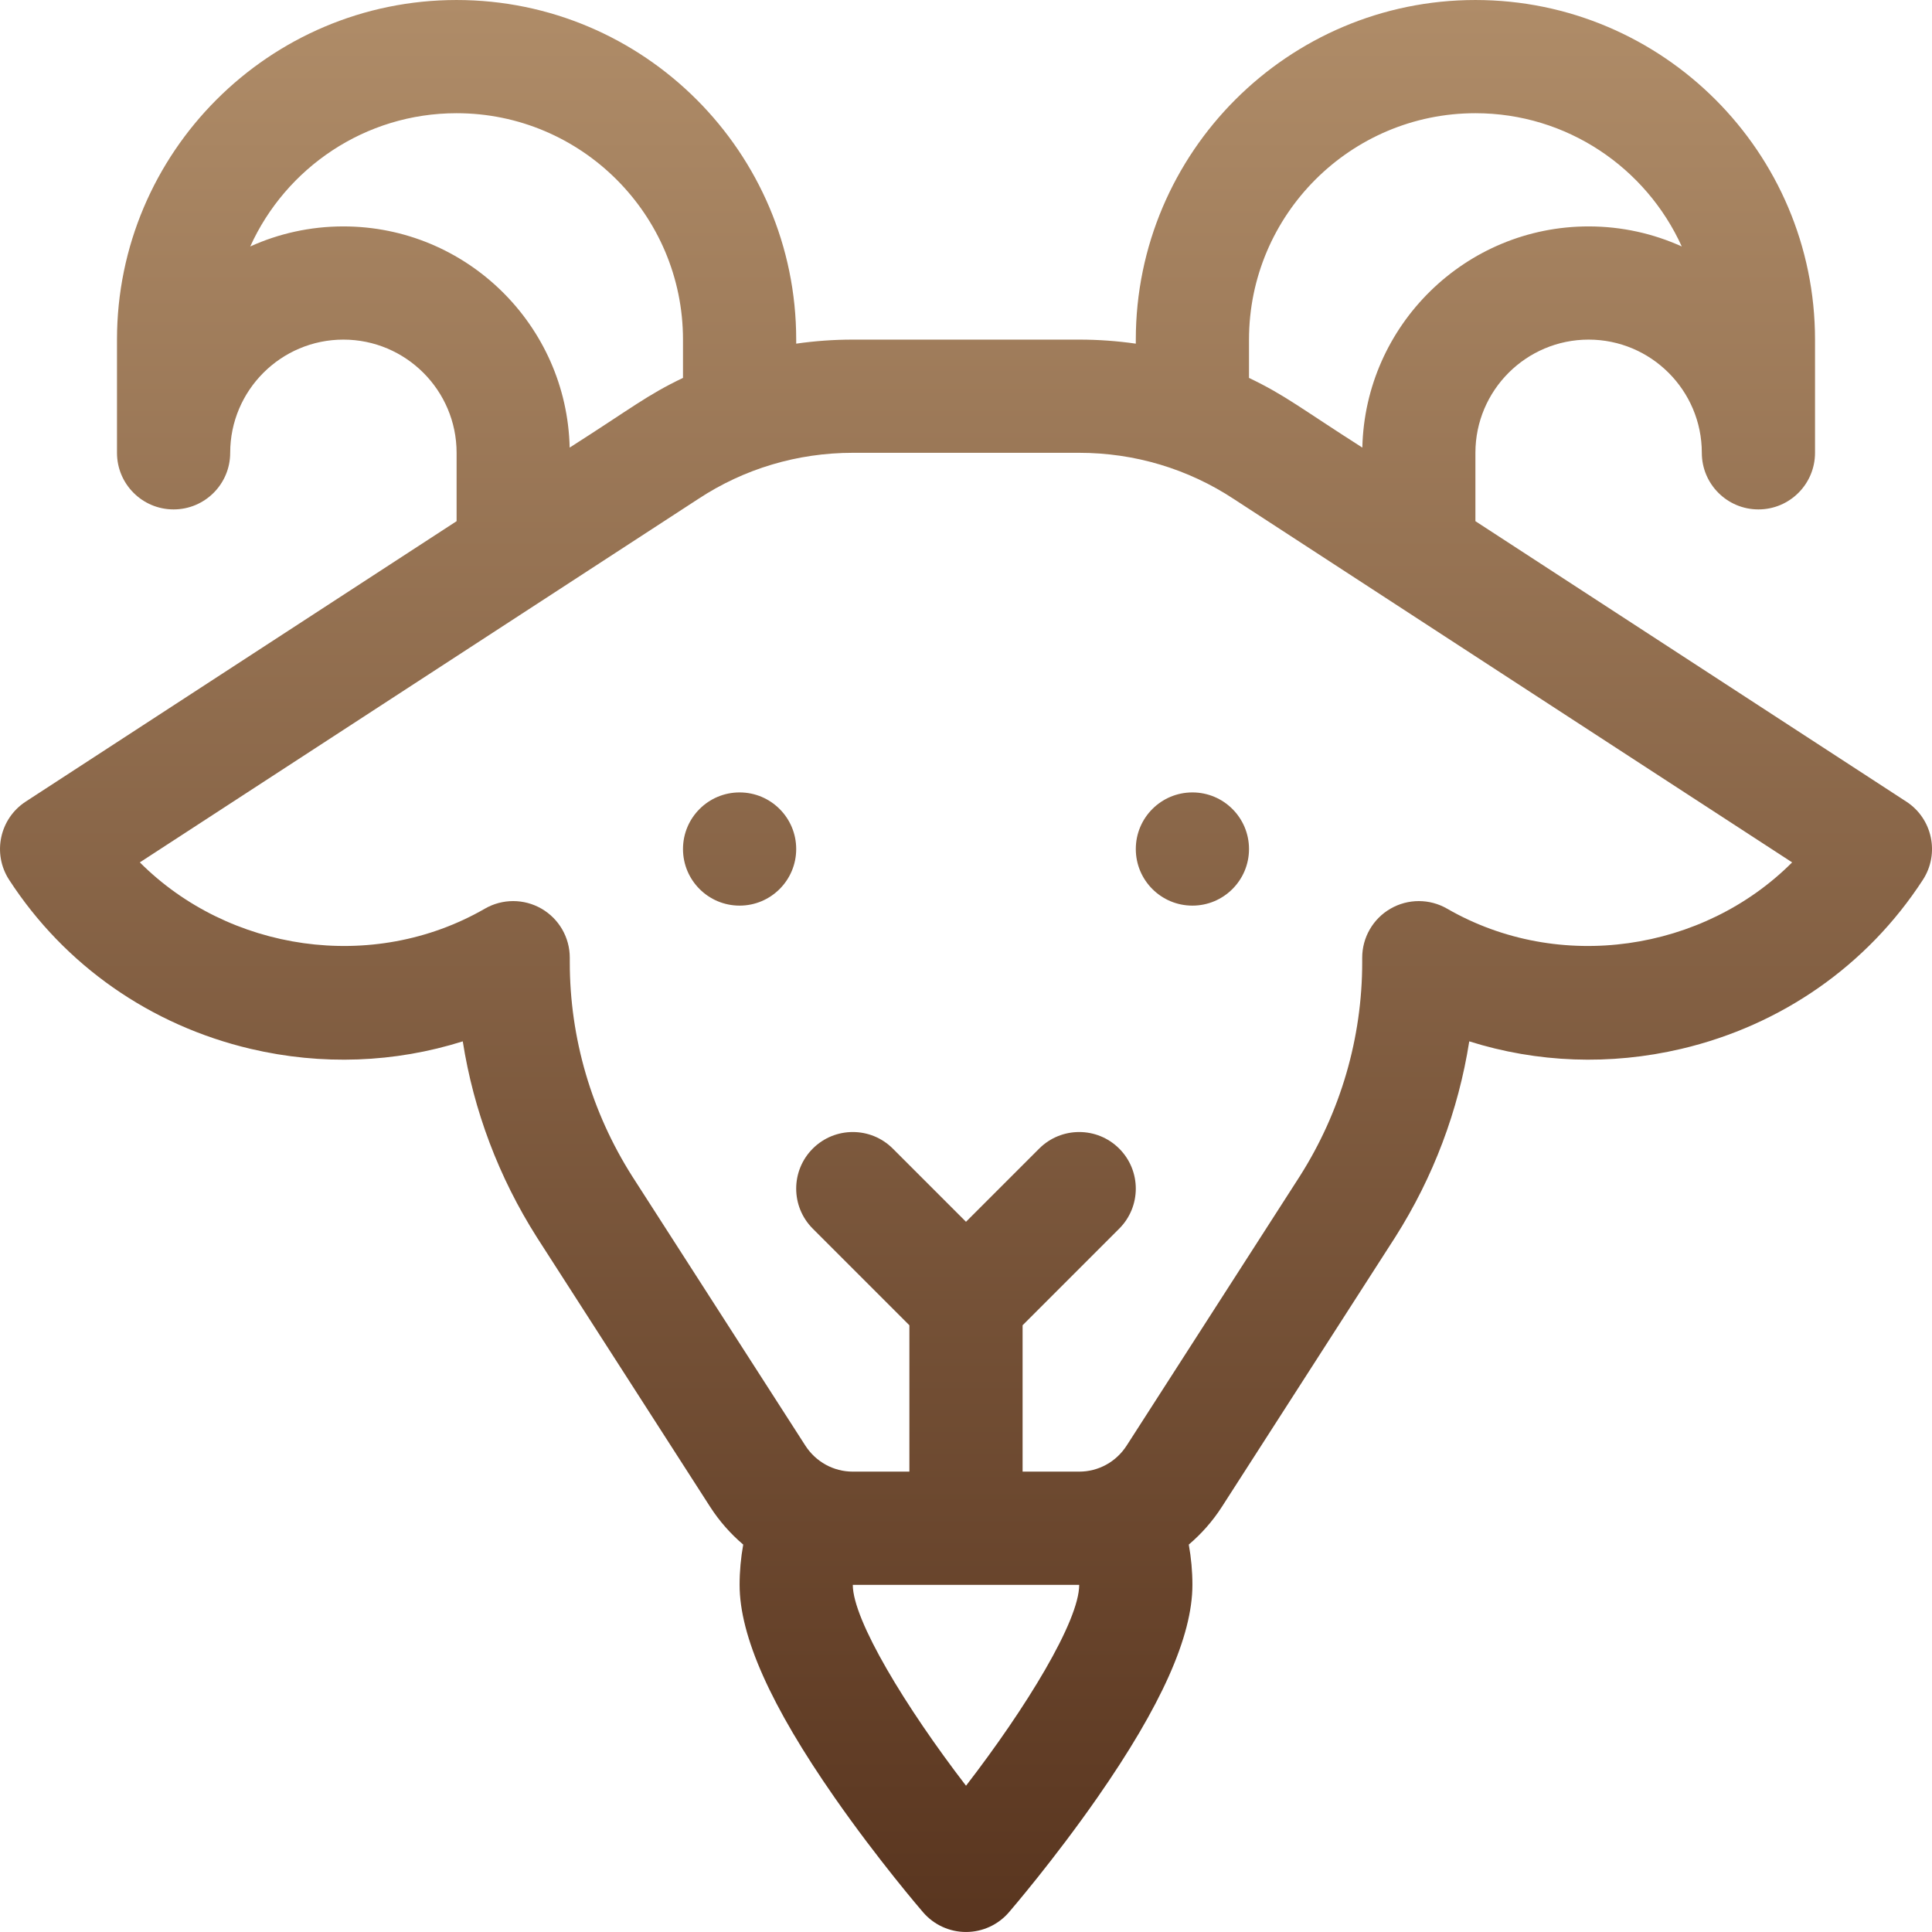 <svg id="Capa_1" enable-background="new 0 0 512.004 512.004" height="512" viewBox="0 0 512.004 512.004" width="512" xmlns="http://www.w3.org/2000/svg" xmlns:xlink="http://www.w3.org/1999/xlink"><linearGradient id="SVGID_1_" gradientUnits="userSpaceOnUse" x1="256.002" x2="256.002" y1="512.002" y2=".002"><stop offset="0" stop-color="#59351f"/><stop offset="1" stop-color="#AF8C68"/></linearGradient><g><g><g><path d="m505.184 212.43-114.182-74.31v-18.118c0-16.542 13.458-30 30-30s30 13.458 30 30c0 8.284 6.716 15 15 15s15-6.716 15-15v-30c0-49.626-40.374-90-90-90s-90 40.374-90 90v1.072c-4.938-.708-9.948-1.072-15-1.072h-60c-5.053 0-10.063.363-15 1.071v-1.071c0-49.626-40.374-90-90-90s-90 40.374-90 90v30c0 8.284 6.716 15 15 15s15-6.716 15-15c0-16.542 13.458-30 30-30s30 13.458 30 30v18.118l-114.182 74.31c-6.938 4.515-8.907 13.797-4.399 20.74 14.696 22.635 37.434 38.543 64.023 44.795 18.862 4.435 38.206 3.682 56.192-1.993 2.878 18.343 9.523 35.994 19.648 51.939l45.899 71.401c2.457 3.821 5.43 7.174 8.779 10.022-.628 3.498-.961 7.057-.961 10.666 0 13.622 8.241 32.069 25.193 56.396 11.561 16.589 22.97 29.848 23.451 30.404 2.849 3.302 6.995 5.2 11.356 5.2s8.507-1.898 11.356-5.2c.48-.556 11.89-13.815 23.451-30.404 16.953-24.327 25.193-42.774 25.193-56.396 0-3.609-.333-7.168-.961-10.667 3.35-2.848 6.323-6.201 8.78-10.023l45.945-71.471c10.091-15.893 16.727-33.53 19.603-51.868 17.988 5.675 37.33 6.429 56.192 1.992 26.589-6.252 49.326-22.161 64.022-44.796 4.508-6.94 2.54-16.222-4.398-20.737zm-174.182-122.428c0-33.084 26.916-60 60-60 24.29 0 45.255 14.509 54.685 35.315-7.533-3.414-15.891-5.315-24.685-5.315-32.62 0-59.225 26.171-59.965 58.616-16.365-10.435-20.403-13.865-30.035-18.463zm-240-30c-8.794 0-17.152 1.901-24.685 5.315 9.429-20.807 30.395-35.315 54.685-35.315 33.084 0 60 26.916 60 60v10.147c-9.581 4.574-13.514 7.934-30.035 18.469-.74-32.445-27.345-58.616-59.965-58.616zm165.006 413.241c-15.958-20.757-30.006-43.895-30.006-53.241h60c0 9.616-14.078 32.596-29.994 53.241zm127.487-232.436c-4.641-2.677-10.357-2.675-14.997.006-4.639 2.68-7.497 7.631-7.497 12.988v1.201c0 20.066-5.728 39.693-16.518 56.688l-45.899 71.399c-2.783 4.329-7.487 6.913-12.583 6.913h-15v-38.787l25.606-25.606c5.858-5.858 5.858-15.355 0-21.213-5.857-5.858-15.355-5.858-21.213 0l-19.394 19.393-19.394-19.393c-5.857-5.858-15.355-5.858-21.213 0s-5.858 15.355 0 21.213l25.606 25.606v38.787h-15c-5.096 0-9.8-2.584-12.583-6.912l-45.854-71.329c-10.836-17.065-16.563-36.692-16.563-56.759v-1.201c0-5.357-2.857-10.309-7.497-12.989-4.635-2.677-10.352-2.684-14.997-.005-29.796 17.183-67.939 11.275-91.448-12.264 6.667-4.327 131.43-85.536 148-96.319 12.123-7.996 26.28-12.222 40.941-12.222h60c14.661 0 28.819 4.226 41.019 12.271 22.324 14.528 128.507 83.67 147.923 96.27-23.504 23.538-61.647 29.446-91.445 12.264zm-187.493-30.805c-8.284 0-15 6.716-15 15s6.716 15 15 15 15-6.716 15-15-6.716-15-15-15zm120 0c-8.284 0-15 6.716-15 15s6.716 15 15 15 15-6.716 15-15-6.716-15-15-15z" fill="url(#SVGID_1_)"/></g></g></g></svg>